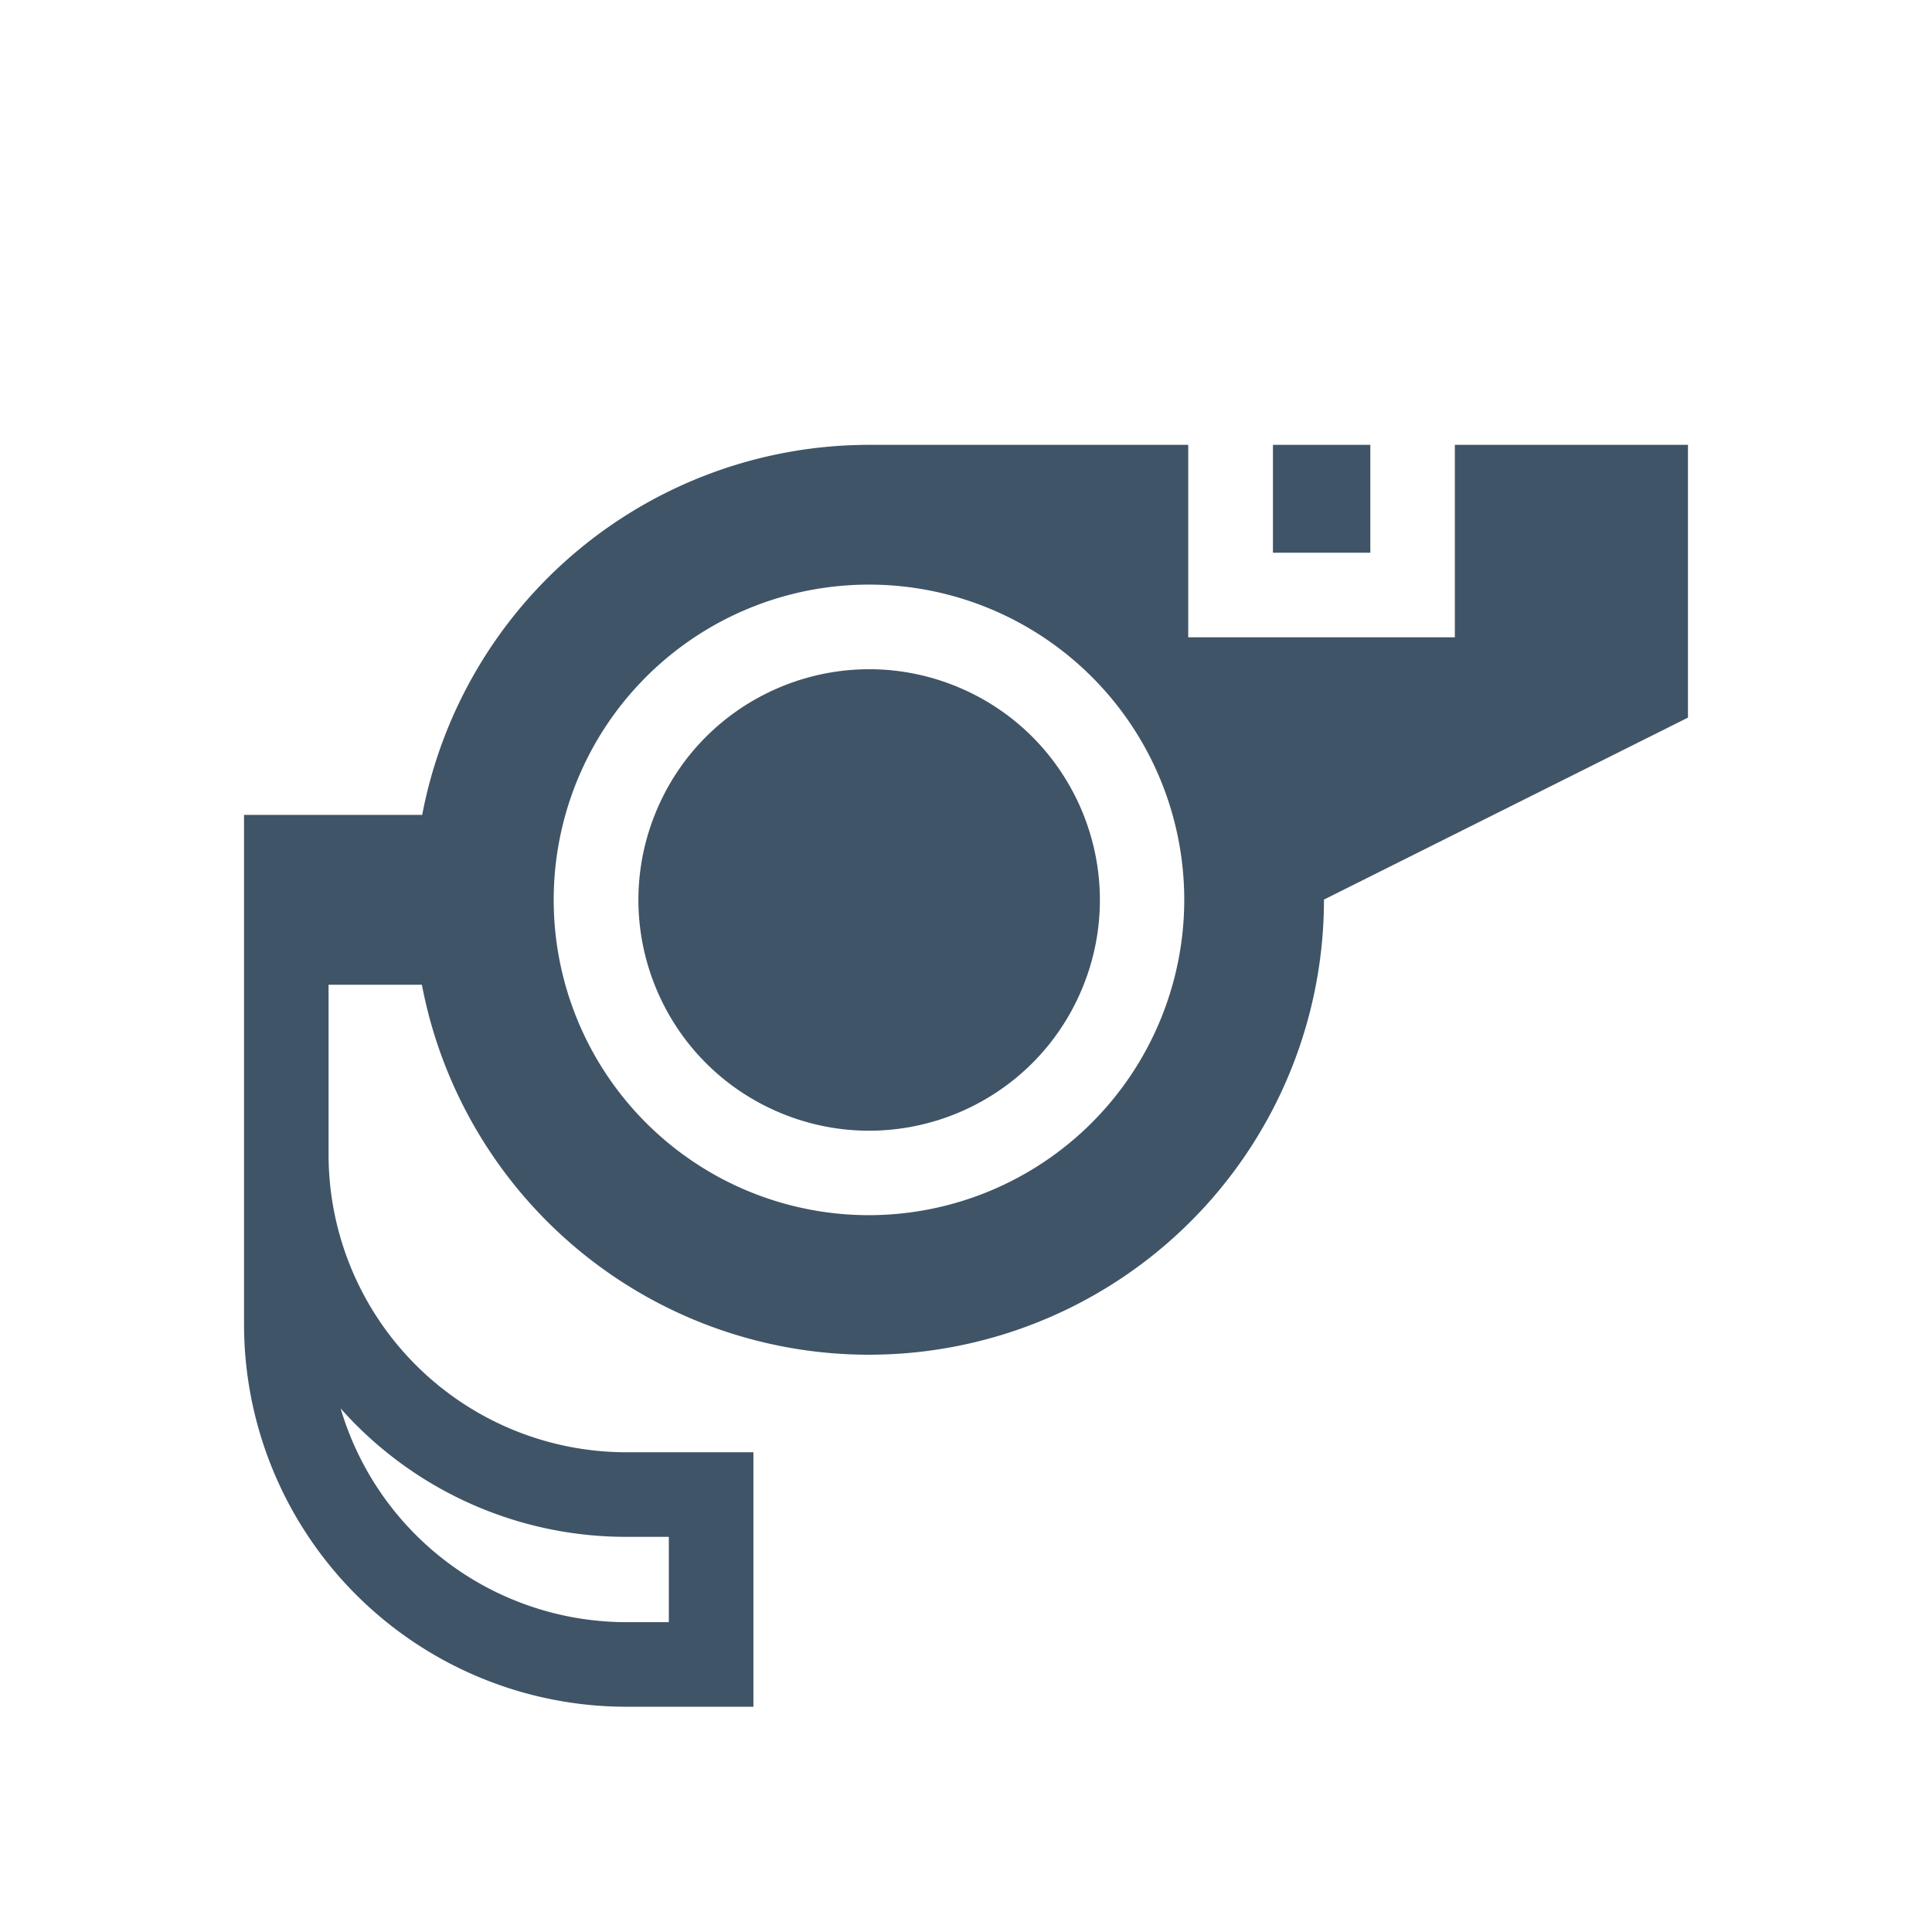 <svg xmlns="http://www.w3.org/2000/svg" xmlns:xlink="http://www.w3.org/1999/xlink" width="32" height="32" viewBox="0 0 32 32">
  <defs>
    <clipPath id="clip-simulation">
      <rect width="32" height="32"/>
    </clipPath>
  </defs>
  <g id="simulation" clip-path="url(#clip-simulation)">
    <g id="_005-whistle" data-name="005-whistle" transform="translate(4.042 -24.9)">
      <path id="Path_677" data-name="Path 677" d="M364.8,32.268h1.613v1.787H364.8Z" transform="translate(-347.758 0)" fill="#405467"/>
      <path id="Path_678" data-name="Path 678" d="M20.055,32.268v3.188H15.639V32.268H10.351a7.538,7.538,0,0,0-7.4,6.129H0V46.84a6.336,6.336,0,0,0,6.329,6.329H8.437V48.954H6.329A4.934,4.934,0,0,1,1.4,44.026V41.211H2.946A7.537,7.537,0,0,0,17.887,39.8l6.029-3.014V32.268ZM6.329,50.355h.707v1.413H6.329A4.937,4.937,0,0,1,1.6,48.228a6.315,6.315,0,0,0,4.729,2.127Zm4.021-5.328A5.222,5.222,0,1,1,15.573,39.8,5.228,5.228,0,0,1,10.351,45.027Z" transform="translate(0)" fill="#405467"/>
      <circle id="Ellipse_28" data-name="Ellipse 28" cx="3.821" cy="3.821" r="3.821" transform="translate(5.361 41.873) rotate(-67.486)" fill="#405467"/>
    </g>
  </g>
</svg>
